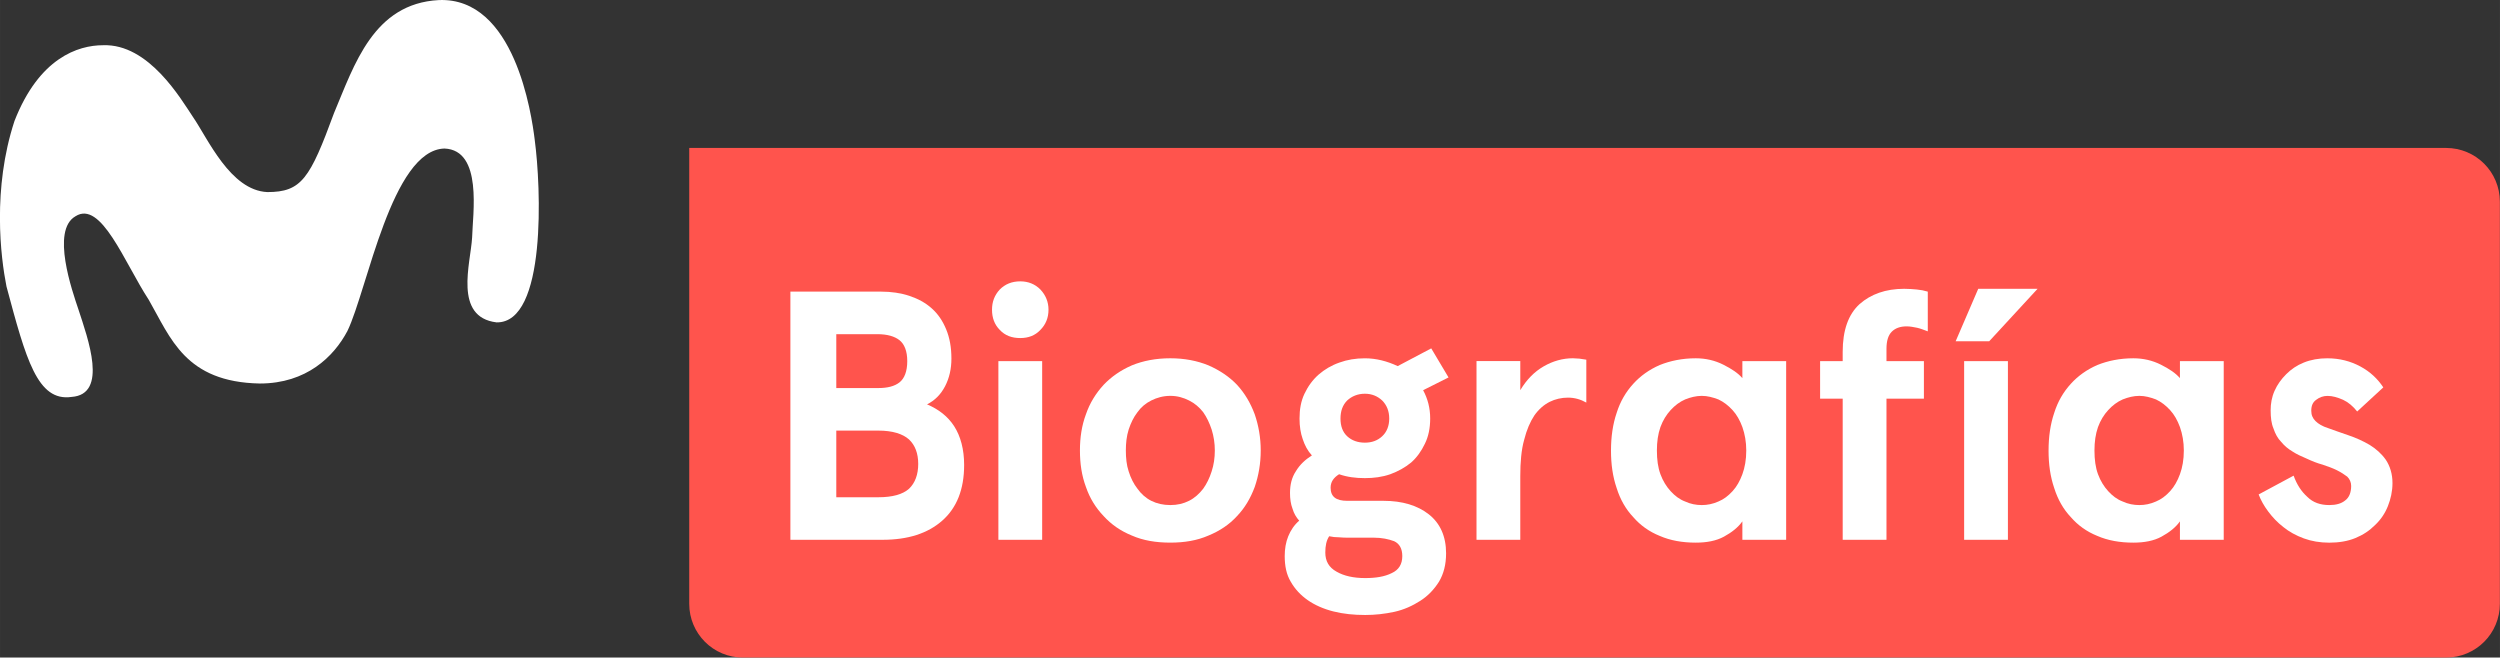 <svg width="765.68" height="201.39" version="1.1" viewBox="0 0 202.59 53.286" xmlns="http://www.w3.org/2000/svg">
 <rect x="0" y="0" width="202.59" height="53.286" fill="#333333" stroke="none"/>
 <g transform="translate(50.342 -110.73)">
  <g transform="translate(139.54 218.27)">
   <path d="m-134.02-95.549-9e-3 2.52e-4h9e-3z" fill="#ff544d" stroke-width="1.207"/>
   <path d="m-146.55-96.206c-0.256-2.086-1.624-11.582-7.772-11.328-5.305 0.28-6.848 5.256-8.49 9.148-1.957 5.326-2.636 6.412-5.409 6.412-2.998-0.14-4.809-4.32-6.018-6.077-0.98-1.46-3.584-5.964-7.296-5.824-2.022 0-5.181 1.029-7.175 6.14-1.804 5.493-1.121 11.031-0.649 13.407 1.578 5.886 2.504 9.353 5.278 8.953 2.982-0.208 1.323-4.729 0.55-7.098-0.494-1.476-2.228-6.391-0.243-7.537 2.084-1.345 3.973 3.752 5.946 6.768 1.777 3.092 2.951 6.666 9 6.781 3.781 0 6.001-2.18 7.098-4.256 1.621-3.349 3.589-14.678 7.865-14.786 3.119 0.124 2.283 5.328 2.24 7.217-0.123 2.096-1.522 6.444 1.979 6.871 4.075 0.07 3.606-10.982 3.094-14.792z" fill="#fff" stroke-width="1.207"/>
   <path d="m-134.03-95.549v36.937c0 2.415 1.944 4.359 4.359 4.359l138.01-0.001c2.414-1.8e-5 4.359-1.944 4.359-4.359v-32.579c0-2.414-1.944-4.359-4.359-4.359l-142.37 0.001z" fill="#ff544d" stroke-width=".64"/>
  </g>
 </g>
 <g transform="scale(.998 1.002)" fill="#fff" stroke-width=".149" aria-label="Biografías">
  <path d="m71.518 23.585h-7.34v20.071h7.484c2.064 0 3.67-0.516 4.846-1.548 1.176-1.032 1.778-2.523 1.778-4.502 0-1.262-0.287-2.322-0.803-3.125-0.516-0.803-1.262-1.376-2.208-1.778 0.631-0.315 1.118-0.803 1.462-1.462s0.516-1.405 0.516-2.236c0-0.918-0.143-1.692-0.43-2.38s-0.659-1.233-1.176-1.692c-0.516-0.459-1.118-0.774-1.806-1.004-0.688-0.229-1.462-0.344-2.322-0.344zm-3.613 3.441h3.326c0.803 0 1.405 0.172 1.806 0.487 0.401 0.315 0.631 0.889 0.631 1.692 0 0.832-0.229 1.405-0.631 1.72-0.401 0.315-0.975 0.459-1.72 0.459h-3.412zm0 7.799h3.412c1.147 0 1.978 0.258 2.495 0.717 0.487 0.459 0.746 1.118 0.746 1.978s-0.258 1.548-0.746 2.007c-0.516 0.459-1.348 0.688-2.495 0.688h-3.412z"/>
  <path d="m80.55 25.047c0 0.659 0.201 1.204 0.631 1.634 0.43 0.459 0.975 0.659 1.663 0.659 0.659 0 1.204-0.201 1.634-0.659 0.43-0.43 0.659-0.975 0.659-1.634 0-0.631-0.229-1.176-0.659-1.634-0.43-0.43-0.975-0.659-1.634-0.659-0.688 0-1.233 0.229-1.663 0.659-0.43 0.459-0.631 1.004-0.631 1.634zm4.072 4.158h-3.555v14.451h3.555z"/>
  <path d="m87.689 36.431c0 1.061 0.143 2.036 0.487 2.953 0.315 0.918 0.803 1.692 1.434 2.351 0.631 0.688 1.376 1.204 2.294 1.577 0.918 0.401 1.95 0.573 3.125 0.573 1.147 0 2.179-0.172 3.097-0.573 0.918-0.373 1.692-0.889 2.322-1.577 0.631-0.659 1.09-1.434 1.434-2.351 0.315-0.918 0.487-1.892 0.487-2.953 0-1.032-0.172-2.007-0.487-2.925-0.344-0.918-0.803-1.692-1.434-2.38-0.631-0.659-1.405-1.176-2.322-1.577-0.918-0.373-1.95-0.573-3.097-0.573-1.176 0-2.208 0.201-3.125 0.573-0.918 0.401-1.663 0.918-2.294 1.577-0.631 0.688-1.118 1.462-1.434 2.38-0.344 0.918-0.487 1.892-0.487 2.925zm3.728 0c0-0.573 0.057-1.147 0.229-1.692 0.172-0.516 0.401-1.004 0.717-1.405 0.287-0.401 0.659-0.717 1.118-0.946 0.459-0.229 0.975-0.373 1.548-0.373s1.061 0.143 1.52 0.373c0.459 0.229 0.832 0.545 1.147 0.946 0.287 0.401 0.516 0.889 0.688 1.405 0.172 0.545 0.258 1.118 0.258 1.692 0 0.602-0.086 1.176-0.258 1.692-0.172 0.545-0.401 1.004-0.688 1.405-0.315 0.401-0.688 0.746-1.147 0.975-0.459 0.229-0.946 0.344-1.52 0.344s-1.09-0.115-1.548-0.344c-0.459-0.229-0.832-0.573-1.118-0.975-0.315-0.401-0.545-0.86-0.717-1.405-0.172-0.516-0.229-1.09-0.229-1.692z"/>
  <path d="m105.52 33.85c0 0.631 0.086 1.176 0.258 1.663 0.172 0.516 0.401 0.946 0.746 1.319-0.545 0.344-0.975 0.746-1.29 1.262-0.344 0.516-0.487 1.09-0.487 1.778 0 0.459 0.057 0.889 0.201 1.262 0.115 0.401 0.315 0.717 0.545 0.975-0.401 0.344-0.688 0.774-0.889 1.262-0.201 0.487-0.287 1.032-0.287 1.606 0 0.803 0.143 1.491 0.487 2.064 0.344 0.602 0.803 1.09 1.376 1.491s1.29 0.717 2.093 0.918c0.803 0.201 1.663 0.287 2.581 0.287 0.803 0 1.577-0.086 2.38-0.258 0.774-0.172 1.462-0.487 2.093-0.889 0.631-0.401 1.118-0.918 1.52-1.548 0.373-0.631 0.573-1.376 0.573-2.294 0-1.376-0.487-2.437-1.405-3.154-0.918-0.717-2.151-1.09-3.67-1.09h-2.953c-0.918 0-1.348-0.344-1.348-1.061 0-0.459 0.229-0.803 0.688-1.09 0.659 0.229 1.348 0.315 2.093 0.315 0.717 0 1.405-0.086 2.064-0.315 0.631-0.229 1.204-0.545 1.692-0.946 0.459-0.401 0.832-0.918 1.118-1.52 0.287-0.573 0.43-1.262 0.43-2.036 0-0.86-0.201-1.606-0.573-2.294l2.064-1.032-1.405-2.351-2.724 1.434c-0.86-0.401-1.749-0.631-2.667-0.631-0.746 0-1.434 0.115-2.064 0.344-0.659 0.229-1.233 0.573-1.692 0.975-0.487 0.43-0.86 0.946-1.147 1.548-0.287 0.602-0.401 1.262-0.401 2.007zm4.072 9.634h1.95c0.659 0 1.204 0.115 1.663 0.287 0.43 0.201 0.659 0.602 0.659 1.204 0 0.659-0.287 1.118-0.86 1.376-0.573 0.287-1.29 0.401-2.151 0.401-0.946 0-1.72-0.172-2.322-0.516-0.631-0.344-0.918-0.86-0.918-1.548 0-0.545 0.086-0.975 0.315-1.319 0.258 0.057 0.516 0.086 0.803 0.086 0.258 0.029 0.545 0.029 0.86 0.029zm-0.746-9.634c0-0.602 0.172-1.09 0.545-1.462 0.373-0.344 0.86-0.545 1.434-0.545 0.573 0 1.032 0.201 1.405 0.545 0.373 0.373 0.573 0.86 0.573 1.462 0 0.602-0.201 1.09-0.573 1.434-0.373 0.344-0.832 0.516-1.405 0.516-0.573 0-1.061-0.172-1.434-0.516-0.373-0.344-0.545-0.832-0.545-1.434z"/>
  <path d="m119.89 43.656h3.555v-5.133c0-1.147 0.086-2.151 0.315-2.953 0.201-0.803 0.487-1.462 0.832-1.978 0.344-0.487 0.774-0.86 1.233-1.09 0.459-0.229 0.975-0.344 1.491-0.344 0.545 0 1.032 0.143 1.491 0.401v-3.47c-0.172-0.029-0.373-0.057-0.573-0.086-0.201 0-0.373-0.029-0.516-0.029-0.832 0-1.634 0.229-2.38 0.659-0.746 0.43-1.376 1.061-1.892 1.921v-2.351h-3.555z"/>
  <path d="m130.81 36.431c0 1.118 0.143 2.122 0.459 3.039 0.287 0.918 0.746 1.72 1.348 2.351 0.573 0.659 1.29 1.176 2.151 1.52 0.86 0.373 1.835 0.545 2.925 0.545 0.889 0 1.663-0.143 2.294-0.487 0.631-0.344 1.147-0.746 1.491-1.233v1.491h3.555v-14.451h-3.555v1.376c-0.344-0.401-0.86-0.746-1.548-1.09-0.688-0.344-1.434-0.516-2.236-0.516-1.09 0-2.064 0.201-2.925 0.545-0.86 0.373-1.577 0.889-2.151 1.52-0.602 0.659-1.061 1.434-1.348 2.351-0.315 0.918-0.459 1.95-0.459 3.039zm3.728 0c0-0.688 0.086-1.319 0.287-1.892 0.201-0.545 0.487-1.004 0.832-1.376s0.717-0.659 1.176-0.86c0.43-0.172 0.889-0.287 1.348-0.287s0.889 0.115 1.348 0.287c0.43 0.201 0.803 0.487 1.147 0.86s0.602 0.832 0.803 1.376c0.201 0.573 0.315 1.204 0.315 1.892 0 0.746-0.115 1.376-0.315 1.921-0.201 0.545-0.459 1.004-0.803 1.376s-0.717 0.659-1.147 0.832c-0.459 0.201-0.889 0.287-1.348 0.287s-0.918-0.086-1.348-0.287c-0.459-0.172-0.832-0.459-1.176-0.832s-0.631-0.832-0.832-1.376c-0.201-0.545-0.287-1.176-0.287-1.921z"/>
  <path d="m147.79 29.205v3.039h1.835v11.412h3.555v-11.412h3.039v-3.039h-3.039v-1.004c0-0.631 0.143-1.09 0.43-1.376s0.688-0.43 1.204-0.43c0.287 0 0.573 0.057 0.86 0.115 0.258 0.057 0.545 0.172 0.86 0.287v-3.211c-0.287-0.086-0.573-0.143-0.889-0.172-0.315-0.029-0.659-0.057-1.032-0.057-1.491 0-2.695 0.43-3.613 1.233-0.918 0.832-1.376 2.122-1.376 3.871v0.746z"/>
  <path d="m163.04 29.205h-3.555v14.451h3.555zm-2.409-5.849-1.835 4.244h2.724l3.928-4.244z"/>
  <path d="m166.34 36.431c0 1.118 0.143 2.122 0.459 3.039 0.287 0.918 0.746 1.72 1.348 2.351 0.573 0.659 1.29 1.176 2.151 1.52 0.86 0.373 1.835 0.545 2.925 0.545 0.889 0 1.663-0.143 2.294-0.487 0.631-0.344 1.147-0.746 1.491-1.233v1.491h3.555v-14.451h-3.555v1.376c-0.344-0.401-0.86-0.746-1.548-1.09-0.688-0.344-1.434-0.516-2.236-0.516-1.09 0-2.064 0.201-2.925 0.545-0.86 0.373-1.577 0.889-2.151 1.52-0.602 0.659-1.061 1.434-1.348 2.351-0.315 0.918-0.459 1.95-0.459 3.039zm3.728 0c0-0.688 0.086-1.319 0.287-1.892 0.201-0.545 0.487-1.004 0.832-1.376s0.717-0.659 1.176-0.86c0.43-0.172 0.889-0.287 1.348-0.287 0.459 0 0.889 0.115 1.348 0.287 0.43 0.201 0.803 0.487 1.147 0.86s0.602 0.832 0.803 1.376c0.201 0.573 0.315 1.204 0.315 1.892 0 0.746-0.115 1.376-0.315 1.921-0.201 0.545-0.459 1.004-0.803 1.376s-0.717 0.659-1.147 0.832c-0.459 0.201-0.889 0.287-1.348 0.287-0.459 0-0.918-0.086-1.348-0.287-0.459-0.172-0.832-0.459-1.176-0.832s-0.631-0.832-0.832-1.376c-0.201-0.545-0.287-1.176-0.287-1.921z"/>
  <path d="m188.99 28.976c-0.717 0-1.348 0.115-1.921 0.344s-1.032 0.545-1.434 0.946c-0.401 0.401-0.717 0.832-0.946 1.348-0.229 0.516-0.315 1.032-0.315 1.577 0 0.573 0.057 1.061 0.229 1.462 0.143 0.43 0.344 0.803 0.631 1.09 0.258 0.315 0.573 0.573 0.918 0.774 0.344 0.229 0.746 0.401 1.147 0.573 0.43 0.201 0.86 0.373 1.29 0.487 0.43 0.143 0.832 0.287 1.176 0.459s0.602 0.344 0.832 0.516c0.201 0.201 0.315 0.459 0.315 0.746 0 0.545-0.172 0.946-0.487 1.176-0.315 0.258-0.746 0.373-1.29 0.373-0.717 0-1.319-0.201-1.778-0.659-0.487-0.43-0.86-1.004-1.118-1.72l-2.839 1.52c0.172 0.459 0.43 0.918 0.774 1.376s0.746 0.889 1.233 1.262c0.459 0.373 1.032 0.688 1.663 0.918 0.631 0.229 1.319 0.344 2.064 0.344 0.774 0 1.491-0.115 2.122-0.373 0.631-0.258 1.147-0.602 1.606-1.061 0.459-0.43 0.803-0.946 1.032-1.52 0.229-0.573 0.373-1.204 0.373-1.864 0-0.746-0.201-1.376-0.545-1.892-0.344-0.487-0.803-0.889-1.319-1.204-0.545-0.315-1.118-0.573-1.72-0.774-0.602-0.201-1.147-0.401-1.634-0.573-0.459-0.143-0.803-0.344-1.032-0.573-0.229-0.229-0.344-0.487-0.344-0.832 0-0.401 0.115-0.688 0.401-0.889 0.258-0.201 0.573-0.315 0.918-0.315 0.401 0 0.803 0.115 1.262 0.315 0.43 0.201 0.803 0.516 1.147 0.946l2.122-1.95c-0.459-0.688-1.061-1.262-1.864-1.692-0.803-0.43-1.692-0.659-2.667-0.659z"/>
 </g>
</svg>
